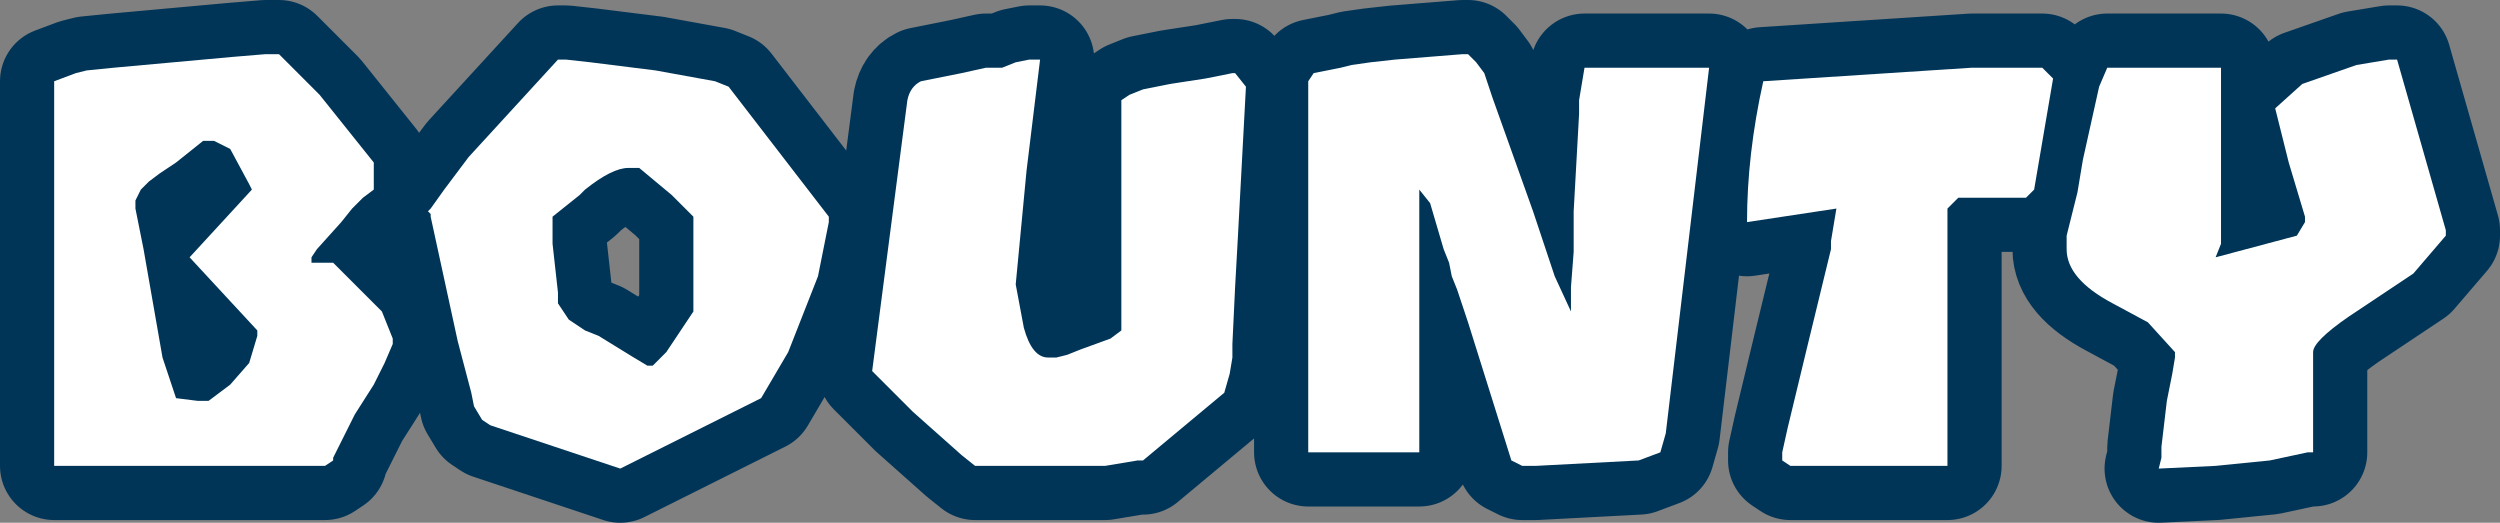 <?xml version="1.0" encoding="UTF-8" standalone="no"?>
<svg xmlns:xlink="http://www.w3.org/1999/xlink" height="9.65px" width="46.15px" xmlns="http://www.w3.org/2000/svg">
  <rect width="100%" height="100%" fill="#808080" stroke="none"/>
  <g transform="matrix(1.0, 0.0, 0.0, 1.0, 1.0, 1.0)">
    <path d="M1.5 2.7 L1.5 2.8 1.5 2.85 1.65 3.6 2.0 5.6 2.25 6.35 2.65 6.4 2.85 6.4 3.25 6.1 3.6 5.7 3.75 5.2 3.75 5.1 2.5 3.75 3.65 2.5 3.6 2.4 3.25 1.75 2.95 1.6 2.85 1.6 2.75 1.6 2.25 2.0 1.95 2.2 1.75 2.35 1.6 2.5 1.5 2.7 M0.0 0.5 L0.4 0.35 0.6 0.3 1.1 0.25 3.3 0.05 3.9 0.0 4.15 0.0 4.2 0.05 4.65 0.5 4.9 0.75 5.9 2.0 5.9 2.25 5.9 2.5 5.7 2.65 5.5 2.85 5.3 3.1 4.85 3.6 4.75 3.75 4.75 3.85 5.15 3.85 5.25 3.95 5.9 4.6 6.05 4.75 6.25 5.25 6.25 5.35 6.1 5.7 6.0 5.9 5.9 6.1 5.55 6.65 5.15 7.45 5.15 7.5 5.0 7.6 0.0 7.6 0.0 0.5 M9.2 3.0 L9.2 3.1 9.2 3.5 9.3 4.4 9.3 4.6 9.5 4.9 9.8 5.1 10.05 5.2 10.7 5.6 10.95 5.75 11.05 5.75 11.3 5.5 11.6 5.05 11.8 4.75 11.8 3.0 11.55 2.75 11.4 2.6 10.8 2.1 10.7 2.1 10.6 2.1 Q10.3 2.1 9.8 2.5 L9.7 2.6 9.2 3.0 M6.95 3.0 L6.95 2.95 6.9 2.9 6.95 2.85 7.2 2.5 7.65 1.9 9.3 0.1 9.45 0.1 9.9 0.15 11.1 0.3 11.65 0.4 12.2 0.5 12.45 0.6 14.3 3.0 14.3 3.1 14.1 4.1 13.55 5.5 13.05 6.35 10.45 7.65 8.05 6.85 7.9 6.75 7.75 6.5 7.7 6.25 7.45 5.3 6.95 3.0 M15.1 5.85 L15.75 0.85 Q15.8 0.6 16.0 0.5 L16.75 0.35 17.2 0.25 17.5 0.25 17.75 0.15 18.0 0.1 18.2 0.1 17.95 2.15 17.75 4.25 17.9 5.05 Q18.05 5.6 18.35 5.6 L18.45 5.6 18.5 5.6 18.7 5.55 18.95 5.45 19.5 5.25 19.7 5.1 19.7 0.85 19.85 0.75 20.1 0.65 20.6 0.55 21.25 0.45 21.75 0.35 21.8 0.35 22.0 0.6 21.85 3.4 21.8 4.3 21.75 5.35 21.75 5.6 21.7 5.9 21.6 6.25 20.1 7.5 20.0 7.5 19.4 7.6 19.1 7.6 18.95 7.6 18.65 7.6 18.35 7.6 17.85 7.6 17.55 7.6 17.2 7.6 17.0 7.6 16.75 7.4 15.85 6.6 15.2 5.95 15.1 5.85 M26.9 7.5 L26.1 4.95 25.9 4.35 25.8 4.1 25.75 3.85 25.65 3.6 25.4 2.75 25.2 2.5 25.2 7.35 23.15 7.35 23.15 0.5 23.25 0.35 23.5 0.3 23.75 0.25 23.95 0.2 24.3 0.15 24.75 0.1 26.0 0.0 26.1 0.0 26.25 0.15 26.4 0.35 26.55 0.8 27.3 2.9 27.5 3.5 27.7 4.1 28.0 4.75 28.0 4.3 28.05 3.65 28.05 2.9 28.15 1.1 28.15 0.85 28.2 0.55 28.25 0.25 30.55 0.25 29.75 7.0 29.65 7.35 29.25 7.5 27.35 7.6 27.25 7.6 27.1 7.6 26.9 7.5 M31.9 7.4 L31.9 7.35 32.0 6.9 32.35 5.45 32.8 3.6 32.8 3.45 32.9 2.85 31.25 3.1 Q31.25 1.85 31.55 0.5 L35.4 0.25 36.7 0.25 36.9 0.45 36.55 2.5 36.4 2.65 35.15 2.65 34.95 2.85 34.95 7.6 32.05 7.6 31.9 7.5 31.9 7.4 M39.15 5.6 L39.15 5.5 38.65 4.95 38.0 4.6 Q37.15 4.15 37.15 3.6 L37.15 3.5 37.15 3.35 37.35 2.55 37.45 1.95 37.75 0.6 37.9 0.25 40.0 0.25 40.0 3.5 39.9 3.75 41.4 3.35 41.55 3.1 41.55 3.0 41.25 2.0 41.0 1.0 41.5 0.55 42.5 0.2 43.1 0.1 43.2 0.1 43.25 0.1 44.15 3.25 44.15 3.35 43.55 4.05 42.95 4.45 42.35 4.85 Q41.7 5.3 41.7 5.5 L41.7 7.35 41.6 7.35 40.9 7.5 39.9 7.6 38.85 7.65 38.9 7.45 38.9 7.25 39.0 6.4 39.1 5.9 39.15 5.6" fill="#003558" fill-rule="evenodd" stroke="none"/>
    <path d="M39.15 5.6 L39.1 5.9 39.0 6.4 38.9 7.25 38.9 7.45 38.85 7.65 39.9 7.6 40.9 7.5 41.6 7.35 41.7 7.35 41.7 5.5 Q41.7 5.3 42.35 4.85 L42.95 4.45 43.55 4.05 44.15 3.35 44.15 3.25 43.25 0.1 43.2 0.1 43.1 0.1 42.5 0.2 41.5 0.55 41.0 1.0 41.25 2.0 41.55 3.0 41.55 3.1 41.4 3.35 39.9 3.75 40.0 3.5 40.0 0.25 37.9 0.25 37.75 0.6 37.45 1.95 37.35 2.55 37.15 3.35 37.15 3.5 37.15 3.6 Q37.15 4.15 38.0 4.6 L38.65 4.95 39.15 5.5 39.15 5.6 M31.9 7.4 L31.9 7.5 32.05 7.6 34.95 7.6 34.95 2.85 35.15 2.65 36.4 2.65 36.55 2.5 36.9 0.45 36.7 0.25 35.4 0.25 31.55 0.5 Q31.25 1.85 31.25 3.1 L32.9 2.85 32.8 3.45 32.8 3.6 32.35 5.45 32.0 6.9 31.9 7.35 31.9 7.4 M26.9 7.5 L27.1 7.6 27.25 7.6 27.35 7.6 29.25 7.5 29.65 7.35 29.75 7.0 30.55 0.25 28.25 0.25 28.2 0.55 28.15 0.85 28.15 1.1 28.05 2.9 28.05 3.65 28.0 4.3 28.0 4.75 27.7 4.1 27.5 3.5 27.3 2.9 26.55 0.8 26.4 0.35 26.25 0.15 26.1 0.0 26.0 0.0 24.75 0.1 24.3 0.15 23.95 0.2 23.75 0.25 23.5 0.3 23.25 0.35 23.15 0.5 23.15 7.35 25.2 7.35 25.2 2.5 25.4 2.75 25.65 3.6 25.75 3.85 25.8 4.1 25.9 4.35 26.1 4.95 26.9 7.5 M15.1 5.85 L15.2 5.95 15.85 6.6 16.75 7.4 17.0 7.6 17.2 7.6 17.55 7.6 17.85 7.6 18.35 7.6 18.65 7.6 18.95 7.6 19.1 7.6 19.4 7.6 20.0 7.5 20.1 7.5 21.6 6.25 21.7 5.9 21.75 5.6 21.75 5.35 21.8 4.3 21.85 3.4 22.0 0.6 21.8 0.35 21.75 0.35 21.25 0.45 20.6 0.55 20.1 0.65 19.85 0.75 19.7 0.85 19.7 5.1 19.5 5.25 18.95 5.45 18.7 5.55 18.5 5.6 18.45 5.6 18.35 5.6 Q18.05 5.6 17.9 5.05 L17.75 4.25 17.95 2.15 18.2 0.1 18.0 0.1 17.75 0.15 17.5 0.25 17.2 0.25 16.75 0.35 16.0 0.5 Q15.8 0.6 15.75 0.85 L15.1 5.85 M6.95 3.0 L7.45 5.3 7.7 6.25 7.75 6.5 7.9 6.75 8.05 6.85 10.45 7.65 13.05 6.35 13.55 5.5 14.1 4.1 14.3 3.1 14.3 3.0 12.45 0.6 12.2 0.5 11.65 0.4 11.1 0.3 9.9 0.15 9.45 0.1 9.3 0.1 7.65 1.9 7.2 2.5 6.95 2.85 6.9 2.9 6.95 2.95 6.95 3.0 M9.2 3.0 L9.7 2.6 9.8 2.5 Q10.3 2.1 10.6 2.1 L10.7 2.1 10.8 2.1 11.4 2.6 11.55 2.75 11.8 3.0 11.8 4.75 11.6 5.05 11.3 5.5 11.05 5.75 10.95 5.75 10.7 5.6 10.05 5.2 9.8 5.1 9.5 4.9 9.3 4.6 9.3 4.4 9.2 3.5 9.2 3.1 9.2 3.0 M0.0 0.5 L0.0 7.6 5.0 7.6 5.15 7.5 5.15 7.45 5.55 6.65 5.9 6.1 6.0 5.9 6.1 5.7 6.25 5.35 6.25 5.25 6.05 4.75 5.9 4.6 5.25 3.95 5.15 3.85 4.75 3.85 4.75 3.75 4.85 3.6 5.3 3.1 5.5 2.85 5.7 2.65 5.9 2.5 5.9 2.25 5.9 2.0 4.9 0.75 4.65 0.5 4.2 0.05 4.15 0.0 3.9 0.0 3.3 0.05 1.1 0.25 0.6 0.3 0.4 0.35 0.0 0.5 M1.5 2.7 L1.6 2.5 1.75 2.35 1.95 2.2 2.25 2.0 2.75 1.6 2.85 1.6 2.95 1.6 3.25 1.75 3.6 2.4 3.65 2.5 2.5 3.75 3.75 5.1 3.75 5.2 3.6 5.7 3.25 6.1 2.85 6.4 2.65 6.4 2.25 6.35 2.0 5.6 1.65 3.6 1.5 2.85 1.5 2.8 1.5 2.7" fill="none" stroke="#003558" stroke-linecap="round" stroke-linejoin="round" stroke-width="2.0"/>
    <path d="M1.5 2.7 L1.5 2.8 1.5 2.85 1.65 3.6 2.0 5.6 2.25 6.35 2.65 6.4 2.85 6.4 3.25 6.1 3.6 5.7 3.75 5.2 3.75 5.1 2.5 3.75 3.65 2.5 3.6 2.4 3.25 1.75 2.95 1.6 2.85 1.6 2.75 1.6 2.25 2.0 1.95 2.2 1.75 2.35 1.6 2.5 1.5 2.7 M0.0 0.5 L0.4 0.35 0.6 0.3 1.1 0.25 3.3 0.05 3.9 0.0 4.15 0.0 4.2 0.05 4.65 0.5 4.9 0.75 5.9 2.0 5.9 2.25 5.9 2.5 5.7 2.65 5.5 2.85 5.3 3.1 4.85 3.6 4.75 3.75 4.75 3.85 5.15 3.85 5.25 3.95 5.9 4.6 6.05 4.75 6.25 5.25 6.25 5.35 6.1 5.7 6.0 5.9 5.9 6.1 5.55 6.65 5.15 7.45 5.15 7.5 5.0 7.6 0.0 7.6 0.0 0.5 M9.2 3.0 L9.2 3.1 9.2 3.5 9.3 4.4 9.3 4.6 9.5 4.9 9.8 5.1 10.05 5.2 10.7 5.6 10.95 5.75 11.05 5.75 11.3 5.5 11.6 5.05 11.8 4.75 11.8 3.0 11.55 2.75 11.4 2.6 10.8 2.1 10.7 2.1 10.6 2.1 Q10.3 2.1 9.8 2.5 L9.7 2.6 9.2 3.0 M6.95 3.0 L6.95 2.95 6.9 2.9 6.95 2.85 7.2 2.5 7.65 1.9 9.3 0.1 9.45 0.1 9.9 0.15 11.1 0.3 11.65 0.4 12.2 0.5 12.45 0.6 14.3 3.0 14.3 3.1 14.1 4.1 13.55 5.5 13.05 6.35 10.45 7.65 8.05 6.85 7.9 6.75 7.75 6.5 7.7 6.25 7.45 5.3 6.95 3.0 M15.1 5.85 L15.75 0.85 Q15.8 0.6 16.0 0.5 L16.75 0.35 17.2 0.25 17.5 0.25 17.75 0.15 18.0 0.1 18.2 0.1 17.95 2.15 17.75 4.25 17.9 5.05 Q18.05 5.6 18.35 5.6 L18.45 5.6 18.5 5.6 18.7 5.55 18.95 5.45 19.5 5.25 19.7 5.1 19.7 0.85 19.85 0.75 20.1 0.65 20.6 0.55 21.25 0.45 21.75 0.35 21.8 0.35 22.0 0.6 21.85 3.4 21.8 4.3 21.75 5.35 21.75 5.6 21.7 5.9 21.6 6.25 20.1 7.5 20.0 7.5 19.4 7.6 19.1 7.6 18.95 7.6 18.65 7.6 18.35 7.6 17.85 7.6 17.55 7.6 17.2 7.6 17.0 7.6 16.75 7.4 15.85 6.6 15.2 5.95 15.1 5.85 M26.9 7.5 L26.1 4.95 25.9 4.35 25.8 4.1 25.75 3.85 25.65 3.6 25.4 2.75 25.2 2.5 25.2 7.35 23.15 7.35 23.15 0.5 23.25 0.35 23.5 0.3 23.75 0.25 23.95 0.2 24.3 0.15 24.75 0.1 26.0 0.0 26.1 0.0 26.25 0.15 26.4 0.35 26.55 0.8 27.3 2.9 27.5 3.5 27.7 4.1 28.0 4.75 28.0 4.3 28.05 3.65 28.05 2.9 28.15 1.1 28.15 0.85 28.2 0.55 28.25 0.25 30.55 0.25 29.75 7.0 29.65 7.35 29.25 7.5 27.35 7.6 27.25 7.6 27.1 7.6 26.9 7.5 M31.9 7.4 L31.9 7.35 32.0 6.9 32.35 5.45 32.8 3.6 32.8 3.45 32.9 2.85 31.25 3.1 Q31.25 1.85 31.55 0.5 L35.4 0.25 36.7 0.25 36.9 0.45 36.55 2.5 36.4 2.65 35.15 2.65 34.95 2.85 34.95 7.6 32.05 7.6 31.9 7.5 31.9 7.4 M39.15 5.6 L39.15 5.5 38.65 4.95 38.0 4.6 Q37.15 4.15 37.15 3.6 L37.15 3.5 37.15 3.35 37.35 2.55 37.45 1.95 37.75 0.6 37.9 0.25 40.0 0.25 40.0 3.5 39.9 3.75 41.4 3.35 41.55 3.1 41.55 3.0 41.25 2.0 41.0 1.0 41.5 0.55 42.5 0.2 43.1 0.1 43.2 0.1 43.25 0.1 44.15 3.25 44.15 3.35 43.55 4.05 42.95 4.45 42.35 4.85 Q41.7 5.3 41.7 5.5 L41.7 7.35 41.6 7.35 40.9 7.5 39.9 7.6 38.85 7.65 38.9 7.45 38.9 7.25 39.0 6.4 39.1 5.9 39.15 5.6" fill="#ffffff" fill-rule="evenodd" stroke="none"/>
  </g>
</svg>
